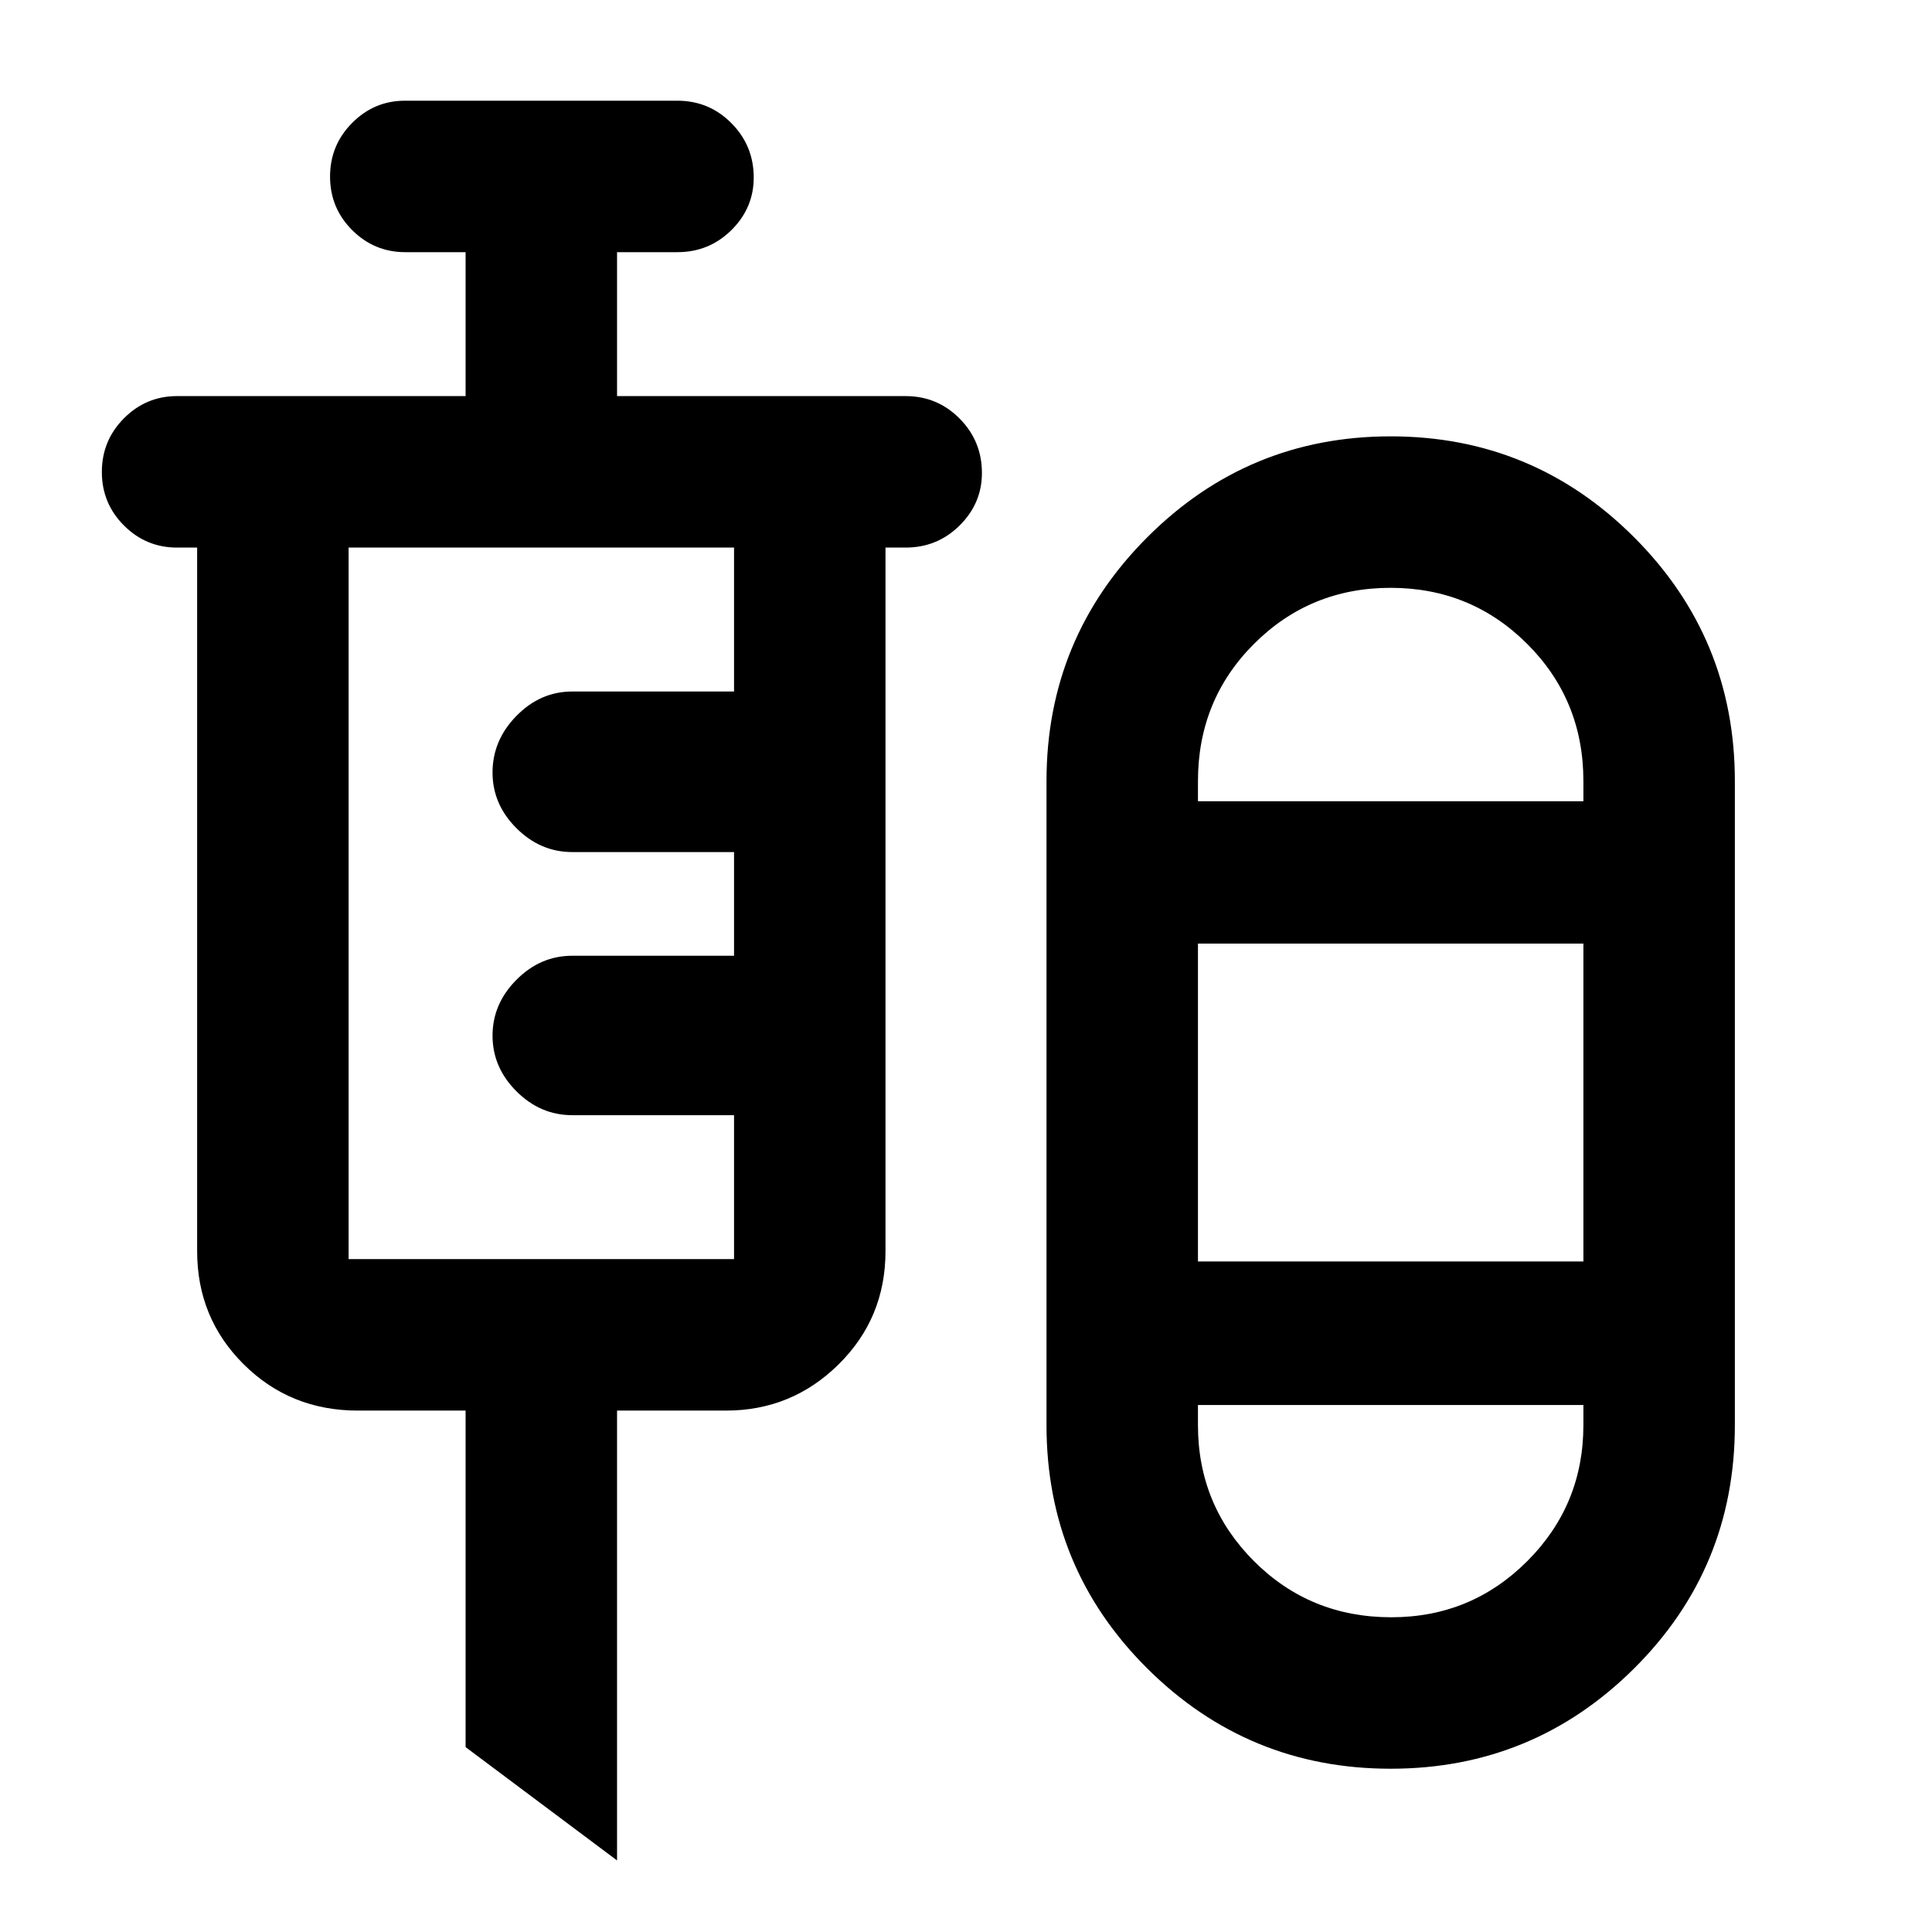 <svg xmlns="http://www.w3.org/2000/svg" width="48" height="48" viewBox="0 -960 960 960"><path d="m306.61-35.56-75.26-56.31v-167.22h-53.61q-33.49 0-56.64-22.98-23.14-22.98-23.14-56.23v-349.61h-10q-15.4 0-26.37-10.98-10.98-10.98-10.98-26.59 0-15.62 10.98-26.66 10.97-11.04 26.37-11.04h143.39v-71.52h-30q-15.39 0-26.37-10.97Q164-856.65 164-872.27q0-15.61 10.98-26.65t26.23-11.04h135.4q15.74 0 26.83 11.17 11.08 11.16 11.08 27.02 0 15.12-11.08 26.1-11.09 10.97-26.83 10.97h-30v71.52H450q15.75 0 26.83 11.17 11.08 11.16 11.08 27.03 0 15.11-11.08 26.09T450-687.91h-10v349.61q0 33.25-23.28 56.23-23.27 22.98-55.94 22.98h-54.17v223.53Zm384.41-45.57q-70.8 0-120.91-49.79Q520-180.72 520-251.87v-320q0-71.09 50.11-121.2t120.91-50.11q70.81 0 120.92 50.11 50.1 50.11 50.1 121.2v320q0 71.15-50.1 120.95-50.11 49.79-120.92 49.79Zm-517.8-253.22h191.52v-71.52h-80.39q-15.85 0-27.73-11.86t-11.88-27.67q0-15.81 11.88-27.75t27.73-11.94h80.39v-51.52h-80.39q-15.85 0-27.73-11.86t-11.88-27.67q0-16.03 11.88-28.14t27.73-12.11h80.39v-71.52H173.22v353.56Zm517.75-333.56q-39.97 0-67.84 27.83-27.87 27.84-27.87 68.21v10h191.52v-10q0-40.3-27.92-68.17-27.92-27.87-67.89-27.87Zm-95.71 334.73h191.52v-157.95H595.26v157.95Zm96.09 176.79q39.69 0 67.56-27.91 27.87-27.9 27.87-67.57v-10H595.26v10q0 39.74 27.85 67.61 27.86 27.87 68.24 27.87Zm-.05-405.48Zm0 300Z"/></svg>